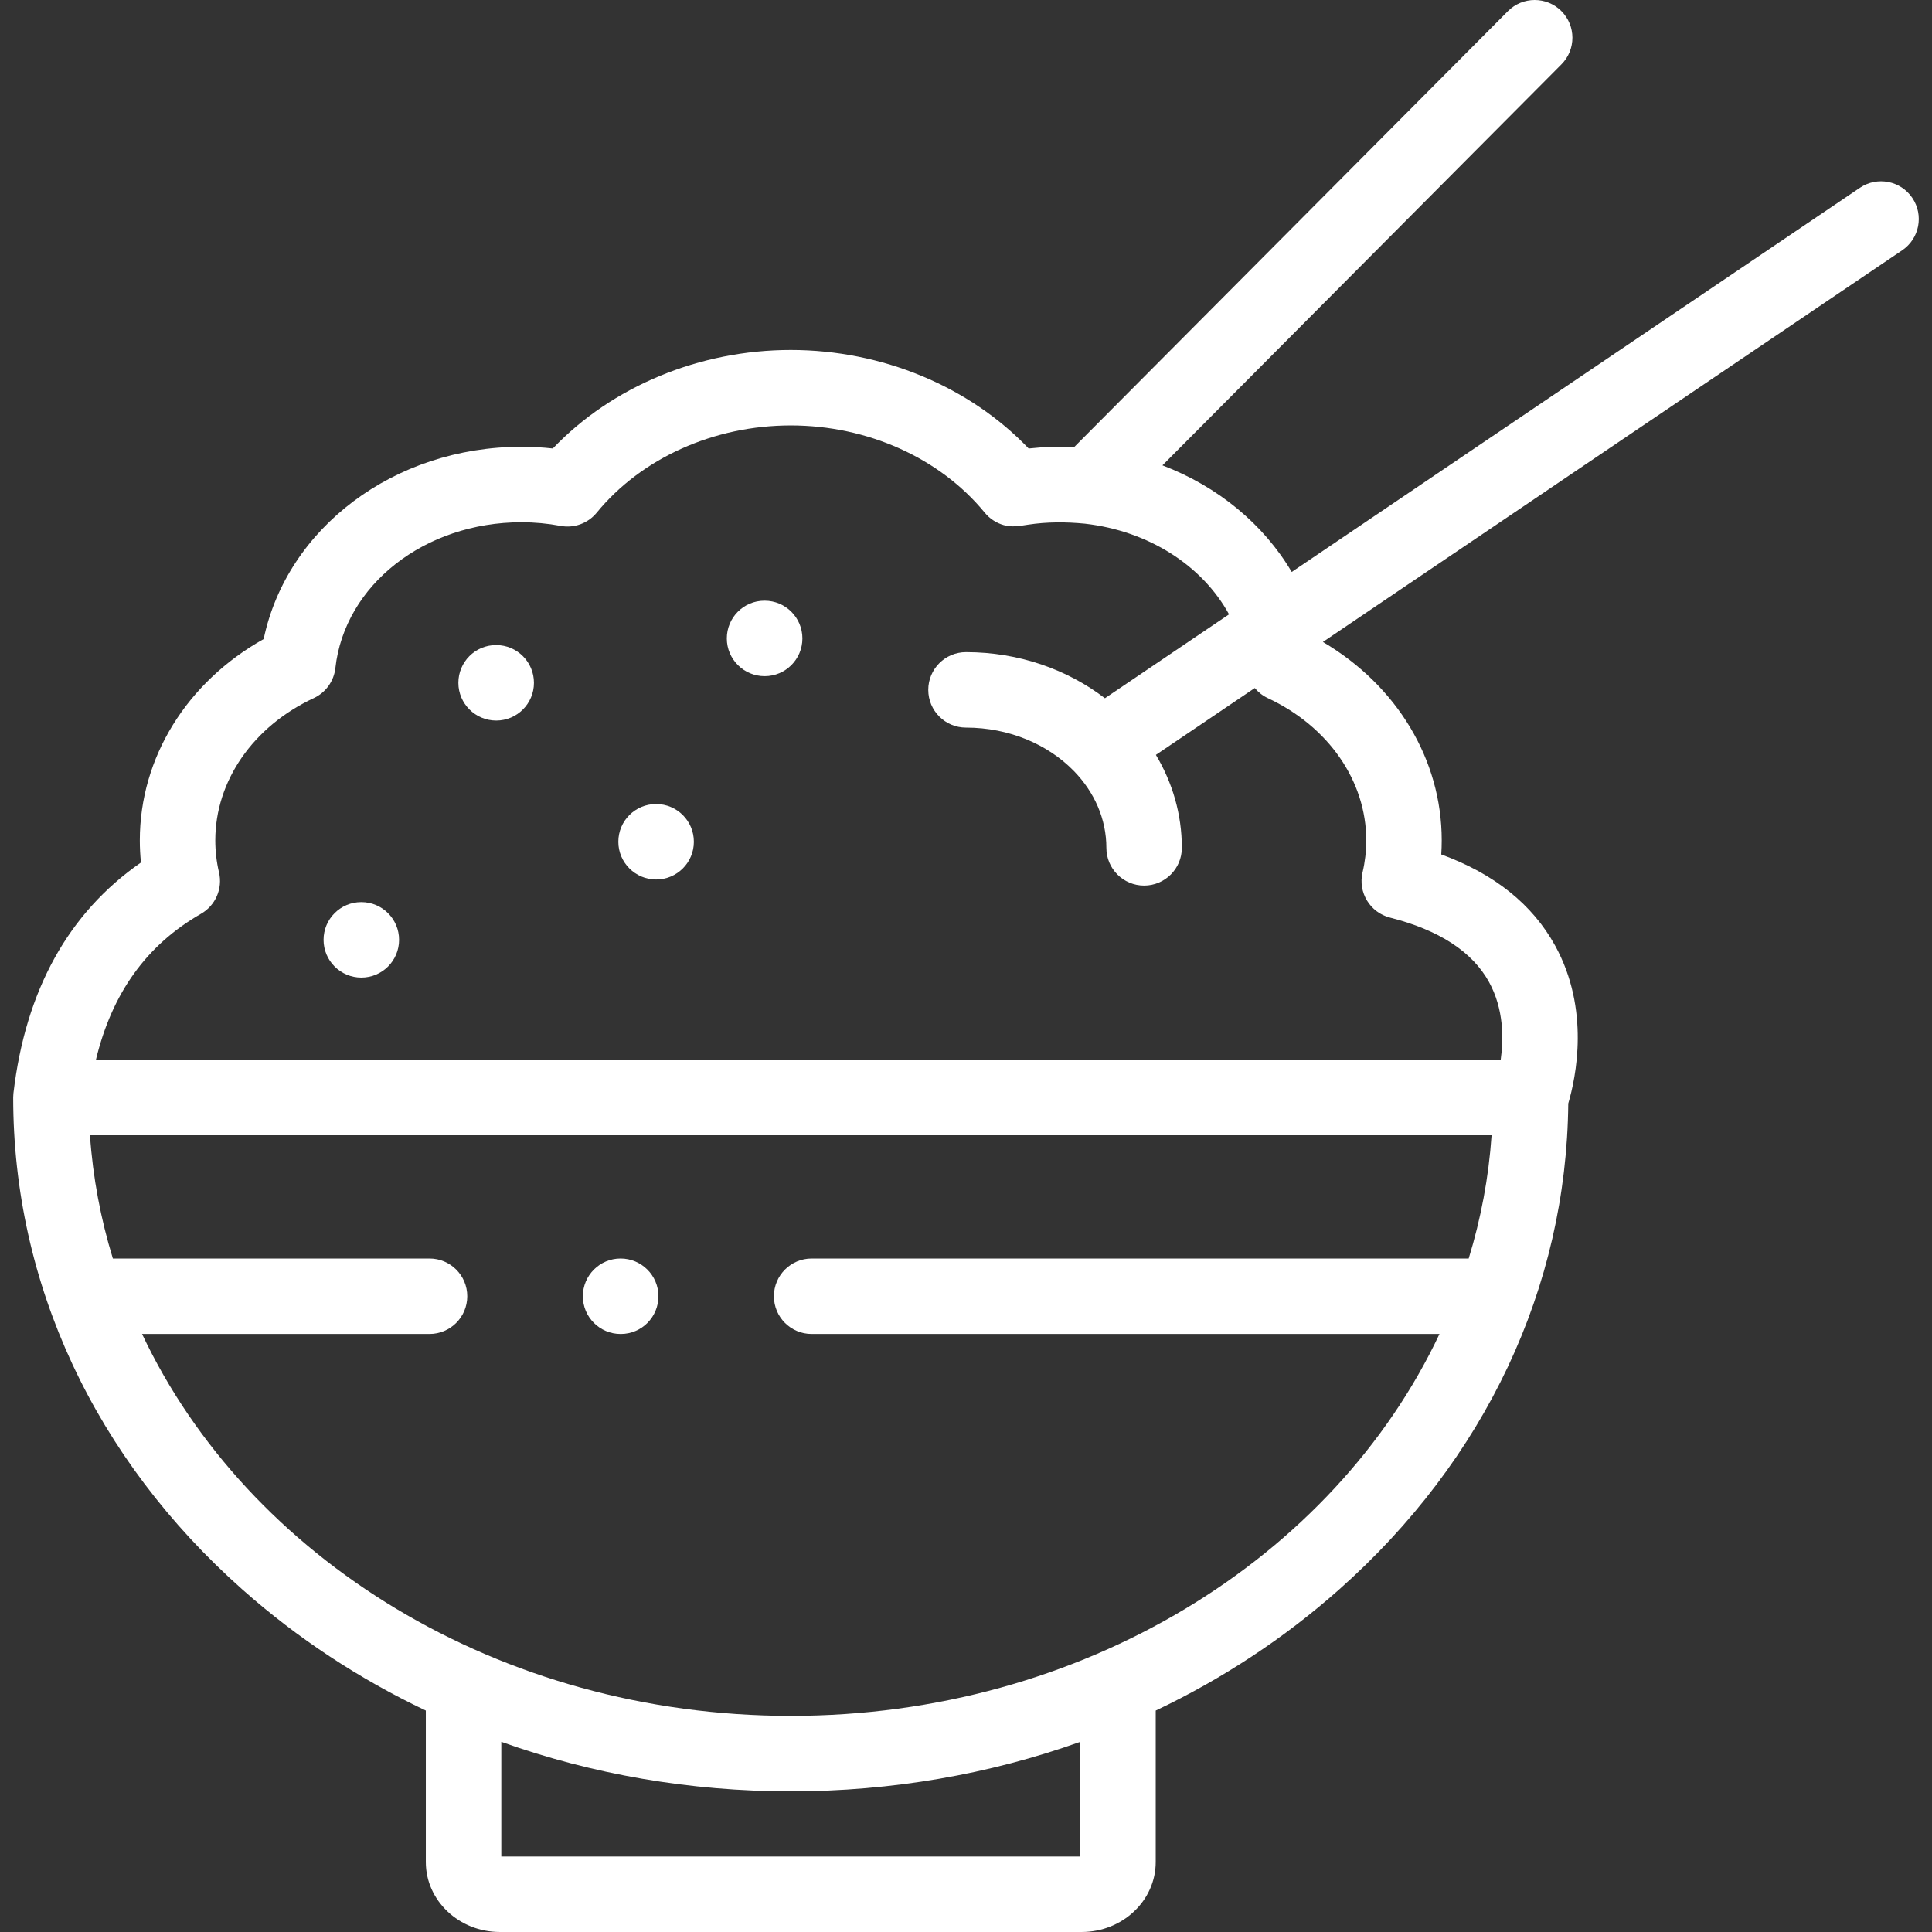 <?xml version="1.0"?>
<svg xmlns="http://www.w3.org/2000/svg" xmlns:xlink="http://www.w3.org/1999/xlink" xmlns:svgjs="http://svgjs.com/svgjs" version="1.1" width="512" height="512" x="0" y="0" viewBox="0 0 512 512" style="enable-background:new 0 0 512 512" xml:space="preserve" class=""><rect x="0" y="0" width="512" height="512" fill="#333333" stroke="none"/><g><g xmlns="http://www.w3.org/2000/svg"><path d="m95.761 239.069h-.028c-5.523 0-9.986 4.477-9.986 10s4.491 10 10.014 10 10-4.477 10-10-4.477-10-10-10z" fill="#ffffff" data-original="#000000" style="" class=""/><path d="m173.88 213.076h-.028c-5.523 0-9.986 4.477-9.986 10s4.491 10 10.014 10 10-4.477 10-10-4.477-10-10-10z" fill="#ffffff" data-original="#000000" style="" class=""/><path d="m202.643 159.19h-.057c-5.523 0-9.972 4.477-9.972 10s4.505 10 10.028 10 10-4.477 10-10-4.476-10-9.999-10z" fill="#ffffff" data-original="#000000" style="" class=""/><path d="m164.463 333.518c-5.523 0-10 4.477-10 10s4.477 10 10 10h.057c5.523 0 9.972-4.477 9.972-10s-4.506-10-10.029-10z" fill="#ffffff" data-original="#000000" style="" class=""/><path d="m506.784 52.445c-3.093-4.575-9.31-5.777-13.885-2.683l-150.58 101.811c-7.481-12.688-19.599-22.672-34.261-28.248l105.738-106.272c3.896-3.915 3.879-10.247-.036-14.142s-10.247-3.879-14.142.036l-114.97 115.551c-4.02-.19-8.045-.079-12.046.359-15.699-16.44-38.832-26.109-63.038-26.109-24.223 0-47.365 9.668-63.066 26.108-2.763-.303-5.54-.456-8.303-.456-33.792 0-62.157 21.544-68.318 50.951-20.378 11.426-32.822 31.439-32.822 53.355 0 1.961.101 3.92.302 5.866-19.229 13.346-30.584 33.868-33.79 61.109-.003.022-.002.043-.004.065-.019.169-.024.342-.034.513-.011.176-.025.353-.027.528 0 .021-.003.041-.003.062 0 49.346 21.591 95.667 60.795 130.433 14.564 12.915 30.916 23.655 48.555 32.037v40.147c0 10.219 8.8 18.532 19.616 18.532h154.197c10.816 0 19.616-8.314 19.616-18.532v-40.147c17.639-8.382 33.991-19.122 48.555-32.037 38.784-34.392 60.316-80.097 60.774-128.848 2.038-6.904 5.824-24.916-3.478-41.829-6.022-10.949-16.153-19.054-30.178-24.167.081-1.241.122-2.486.122-3.732 0-21.432-11.905-41.039-31.488-52.581l153.516-103.794c4.575-3.094 5.776-9.31 2.683-13.886zm-220.505 439.555h-153.429v-30.397c24.076 8.605 50.01 13.122 76.714 13.122 26.705 0 52.639-4.517 76.715-13.122zm-76.715-37.275c-77.406 0-143.918-41.851-171.916-101.207h76.181c5.523 0 10-4.477 10-10s-4.477-10-10-10h-83.92c-3.222-10.513-5.295-21.437-6.067-32.667h371.445c-.771 11.23-2.845 22.154-6.067 32.667h-174.124c-5.523 0-10 4.477-10 10s4.477 10 10 10h166.385c-27.998 59.357-94.51 101.207-171.917 101.207zm126.396-269.726c16.107 7.518 26.113 21.967 26.113 37.709 0 2.866-.33 5.717-.981 8.475-1.253 5.313 1.985 10.649 7.276 11.99 12.989 3.292 21.817 9.037 26.238 17.074 3.933 7.15 3.885 15.06 3.093 20.604h-372.28c4.267-17.7 13.433-30.431 27.857-38.695 3.841-2.201 5.778-6.665 4.761-10.974-.651-2.759-.981-5.61-.981-8.475 0-15.742 10.006-30.191 26.113-37.709 3.159-1.474 5.322-4.487 5.708-7.952 2.46-22.032 23.663-38.646 49.318-38.646 3.454 0 6.939.324 10.36.963 3.594.672 7.261-.668 9.575-3.495 11.854-14.478 31.082-23.122 51.434-23.122 20.334 0 39.551 8.644 51.406 23.122 1.292 1.578 3.065 2.738 5.028 3.291 2.209.622 4.242.216 6.454-.119 5.021-.761 10.04-.756 15.085-.26 16.875 1.921 31.102 11.112 38.168 24.025l-32.886 22.235c-9.958-7.615-22.804-12.216-36.819-12.216-5.523 0-10 4.477-10 10s4.477 10 10 10c11.442 0 21.69 4.451 28.519 11.434.066.076.142.139.211.212 5.29 5.505 8.471 12.55 8.471 20.221 0 5.523 4.477 10 10 10s10-4.477 10-10c0-8.912-2.493-17.305-6.878-24.638l26.207-17.719c.925 1.11 2.079 2.034 3.43 2.665z" fill="#ffffff" data-original="#000000" style="" class=""/><path d="m131.502 170.954h-.057c-5.523 0-9.972 4.477-9.972 10s4.505 10 10.028 10 10-4.477 10-10-4.477-10-9.999-10z" fill="#ffffff" data-original="#000000" style="" class=""/></g></g></svg>
